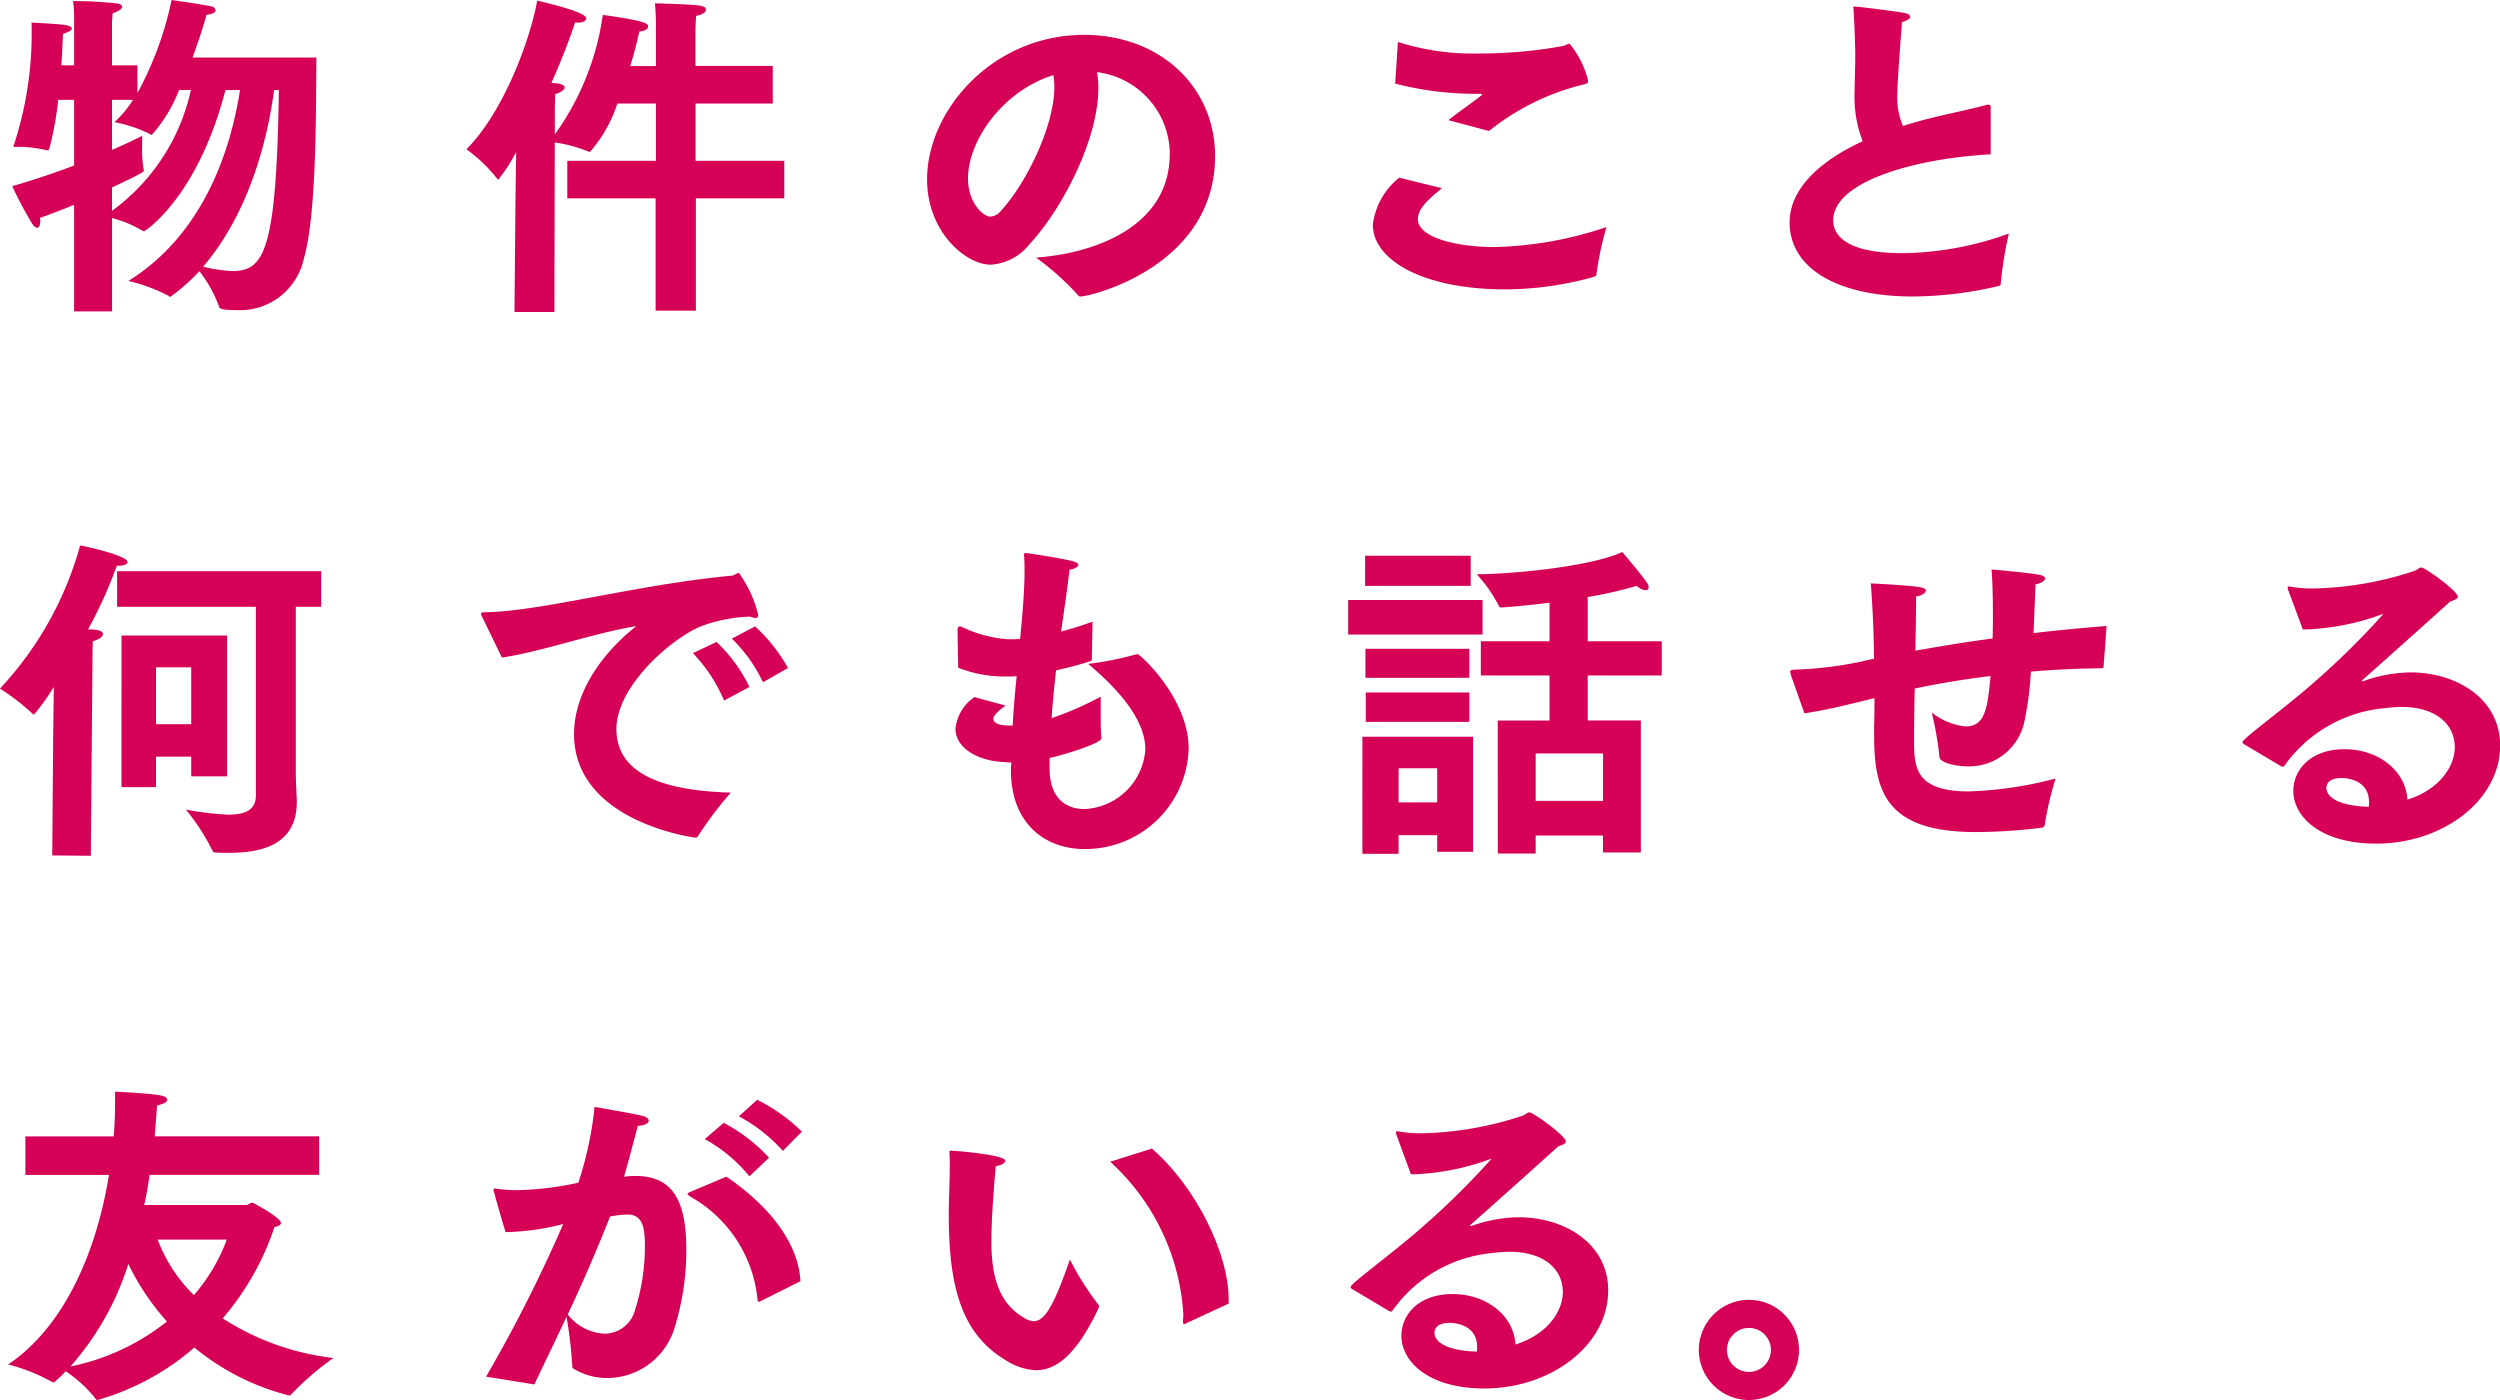 <svg xmlns="http://www.w3.org/2000/svg" width="151.918" height="85.075" viewBox="0 0 151.918 85.075"><path d="M4.44,12.442c-.638.267-1.337.535-2.077.8a.761.761,0,0,1,.021.206c0,.246-.083.39-.186.39s-.2-.082-.308-.246A23.6,23.6,0,0,1,.677,11.311c1.316-.37,2.612-.822,3.763-1.254V6.067H3.474a20.168,20.168,0,0,1-.534,2.941c-.021.082-.042.123-.124.123a.272.272,0,0,1-.124-.02A7.489,7.489,0,0,0,.841,8.925h-.1a21.7,21.7,0,0,0,1.11-7.548s1.522.062,2.056.145c.227.041.391.1.391.206s-.143.206-.534.328c-.021.349-.042,1.07-.1,1.913H4.44V1.192A7.8,7.8,0,0,0,4.378.061,26.439,26.439,0,0,1,7.031.206c.247.041.33.124.33.206,0,.143-.33.328-.576.39-.021.268-.042.391-.042.618v2.55H8.286V5.656A20.586,20.586,0,0,0,10.363,0s1.749.246,2.426.391a.285.285,0,0,1,.247.246c0,.1-.124.206-.555.267-.124.494-.433,1.461-.843,2.592h7.527c-.042,2.859.041,9.44-.761,12.2a3.975,3.975,0,0,1-4.154,3.147c-.925,0-.967-.124-.988-.165a7.661,7.661,0,0,0-1.213-2.2,11.313,11.313,0,0,1-1.768,1.563.192.192,0,0,1-.1-.061,9.991,9.991,0,0,0-2.447-.906c4.545-2.817,6.211-7.9,6.787-11.6h-.885c-1.707,6.581-4.915,8.576-4.935,8.576a.153.153,0,0,1-.124-.041,7.4,7.4,0,0,0-1.831-.761v5.676H4.44Zm2.3.37A12.326,12.326,0,0,0,11.536,5.47h-.72A8.843,8.843,0,0,1,9.15,8.206a.192.192,0,0,1-.1-.061,8.32,8.32,0,0,0-2.159-.72A6.738,6.738,0,0,0,8.019,6.067H6.743V9.111c.885-.391,1.543-.7,1.831-.864V8.8a7.336,7.336,0,0,0,.082,1.44.356.356,0,0,1,.021.123c0,.062,0,.124-1.934,1.028ZM16.595,5.47c-.37,2.756-1.419,7.363-4.319,10.735a9.189,9.189,0,0,0,1.768.268c1.953,0,2.694-1.213,2.838-11Z" transform="translate(0.064)" fill="#d60056"/><path d="M28.867,12.089c0-.206.021-1.5.041-2.859a9.775,9.775,0,0,1-1.089,1.686c-.021,0-.061-.041-.082-.082a9.261,9.261,0,0,0-1.851-1.768c2.221-2.221,3.846-6.54,4.3-9.028.021,0,2.982.658,2.982,1.069,0,.145-.2.267-.514.267-.042,0-.1-.02-.164-.02-.268.822-.761,2.159-1.44,3.681.1,0,.206.02.288.02.37.042.514.145.514.247,0,.164-.246.328-.575.411,0,.1-.021.906-.021.906V8.162A16.243,16.243,0,0,0,34.173.9c2.283.33,2.756.473,2.756.7,0,.143-.185.288-.535.309-.1.411-.267,1.192-.555,2.1H37.4V1.642A13.969,13.969,0,0,0,37.34.2s2.119.041,2.777.143c.206.042.328.124.328.247s-.185.288-.6.37c-.021.288-.042.658-.042.843v2.2H44.5V6.289H39.808V9.766H45.2v2.282H39.828v6.828H37.381V12.048H32.014V9.766H37.4V6.289H35.057A8.439,8.439,0,0,1,33.391,9.23a.154.154,0,0,1-.082-.021,8.607,8.607,0,0,0-2.056-.555l-.021,10.3H28.805Z" transform="translate(2.458 0.004)" fill="#d60056"/><path d="M66.2,9.174A5.038,5.038,0,0,0,61.775,4.2a4.873,4.873,0,0,1,.082.967c0,3.126-2.2,7.363-4.195,9.5A3.241,3.241,0,0,1,55.316,15.9c-1.5,0-3.866-1.974-3.866-5.183,0-4.175,3.969-8.782,9.543-8.782,4.607,0,7.959,3.147,7.959,7.383-.021,6.7-7.568,8.515-8.185,8.515a.156.156,0,0,1-.145-.082,16.455,16.455,0,0,0-2.55-2.283c3.5-.246,8.124-1.851,8.124-6.293m-12.257,1.48c0,1.543.967,2.324,1.337,2.324a.914.914,0,0,0,.679-.37c1.521-1.665,3.228-5.121,3.228-7.506a4.039,4.039,0,0,0-.061-.72c-2.962.906-5.183,3.887-5.183,6.273" transform="translate(4.886 0.184)" fill="#d60056"/><path d="M80.386,11.214c-.864.719-1.461,1.234-1.461,1.892,0,1.09,2.3,1.686,4.669,1.686a22.837,22.837,0,0,0,6.787-1.213,20.09,20.09,0,0,0-.6,2.817c0,.145-.041.164-.164.206a20.017,20.017,0,0,1-5.388.761c-4.956,0-8.041-1.768-8.041-3.929a4.333,4.333,0,0,1,1.6-2.858ZM77.712,2.329a15.014,15.014,0,0,0,4.956.7,27.861,27.861,0,0,0,5.06-.453c.164-.02.309-.143.412-.143a5.559,5.559,0,0,1,1.131,2.262c0,.164-.124.185-.391.246a14.677,14.677,0,0,0-5.636,2.8L80.777,7.08c.616-.494,1.46-1.07,1.953-1.461.061-.061.1-.082.1-.1,0-.041-.082-.041-.124-.041a19.6,19.6,0,0,1-5.162-.618Z" transform="translate(7.236 0.221)" fill="#d60056"/><path d="M111.53,9.345c-4.586.246-9.563,1.646-9.563,4.011,0,.534.247,1.994,4.217,1.994a19.487,19.487,0,0,0,6.457-1.192,22.73,22.73,0,0,0-.493,3.044.135.135,0,0,1-.124.143,23.335,23.335,0,0,1-5.2.638c-4.73,0-7.507-1.79-7.507-4.5,0-1.933,1.667-3.66,4.442-4.935a7.336,7.336,0,0,1-.493-2.941c0-.679.041-1.419.041-2.222,0-.658-.041-1.707-.1-2.817,0-.061-.021-.1-.021-.145s.021-.061.083-.061c.185,0,2.632.309,3.023.391.226.042.349.124.349.227,0,.123-.185.246-.494.328-.061.719-.288,3.744-.288,4.463a4.316,4.316,0,0,0,.349,1.851c.515-.164,1.07-.328,1.667-.473.987-.246,2.571-.576,3.373-.8a.4.4,0,0,1,.145-.021c.1,0,.143.042.143.143v2.88Z" transform="translate(9.432 0.034)" fill="#d60056"/><path d="M3.229,42.2c0-.227.02-1.769.041-3.332a12.326,12.326,0,0,1-1.213,1.686c-.021,0-.041-.021-.061-.042a13.518,13.518,0,0,0-2-1.542,20.784,20.784,0,0,0,4.874-8.7c.37.061,2.88.616,2.88,1.007,0,.124-.206.227-.515.227H7.1a27.414,27.414,0,0,1-1.749,3.866c.227,0,.391.021.433.021.328.041.473.143.473.267,0,.143-.227.328-.618.431-.02.164-.02,1.194-.02,1.194l-.1,11.845-2.345-.021ZM15.548,34H7.116V31.837h12.4V34H17.975v9.831c0,1.008.061,1.789.061,1.934v.1c0,2.653-2.241,3.085-4.134,3.085-.288,0-.555,0-.8-.021-.1,0-.164-.02-.185-.1a12.83,12.83,0,0,0-1.625-2.509,17.809,17.809,0,0,0,2.592.309c1.028,0,1.665-.288,1.665-1.173ZM7.383,35.744H13.8V44.3H11.62V43.107H9.481v1.851h-2.1Zm4.236,1.933H9.481v3.455H11.62Z" transform="translate(0 2.875)" fill="#d60056"/><path d="M26.795,34.531a.886.886,0,0,1-.1-.247c0-.082.083-.1.268-.1,3.455-.061,9.089-1.665,14.951-2.221a.437.437,0,0,0,.227-.082.6.6,0,0,1,.227-.083,7.321,7.321,0,0,1,1.172,2.55c0,.124-.061.186-.164.186a1.267,1.267,0,0,1-.33-.083,9.341,9.341,0,0,0-2.9.556c-1.789.678-5.224,3.64-5.224,6.272,0,3.044,3.517,3.763,6.952,3.866a22.737,22.737,0,0,0-2,2.653.15.15,0,0,1-.124.082H39.69c-.576-.082-7.342-1.152-7.342-6.293,0-2.119,1.233-4.524,3.783-6.561-2.776.473-5.7,1.543-8.164,1.913Zm14.212,1.46a9.326,9.326,0,0,1,2,2.735l-1.543.822a9.571,9.571,0,0,0-1.892-2.879Zm2.344-.946a10.075,10.075,0,0,1,2,2.529l-1.522.864a9.214,9.214,0,0,0-1.892-2.653Z" transform="translate(2.535 3.02)" fill="#d60056"/><path d="M56.421,43.417a2.6,2.6,0,0,1-.412-.021c-1.665-.061-2.982-.884-2.982-2.015a2.634,2.634,0,0,1,1.152-1.934l1.892.515c-.433.308-.74.6-.74.822,0,.206.267.391.966.391H56.5c.061-1.049.145-2.056.246-3-.2.02-.39.02-.555.02H56.03a7.585,7.585,0,0,1-2.838-.534s-.041-2.1-.041-2.241c0-.164.02-.267.143-.267a.46.46,0,0,1,.185.061,7.82,7.82,0,0,0,2.714.719c.227,0,.494,0,.761-.02.145-1.543.268-2.9.268-4.114,0-.309,0-.6-.021-.864,0-.061-.021-.1-.021-.143,0-.062.042-.1.143-.1.062,0,2.119.309,2.818.494.246.061.349.143.349.226,0,.124-.267.267-.535.288-.123,1.091-.308,2.365-.514,3.763.637-.164,1.275-.37,1.913-.6l-.042,2.262c0,.082,0,.123-.1.143-.637.206-1.337.391-2.077.555-.1.946-.206,1.934-.267,2.9a19.278,19.278,0,0,0,2.982-1.3v.967c0,.534,0,1.152.042,1.5v.061c0,.288-2.119.967-3.147,1.194v.637c0,1.768.946,2.468,2.119,2.468a3.89,3.89,0,0,0,3.7-3.62c0-1.707-1.461-3.516-3.475-5.2a19.981,19.981,0,0,0,2.9-.576.231.231,0,0,1,.1-.02c.143,0,3.105,2.673,3.105,5.738a6.282,6.282,0,0,1-6.314,6.108c-2.51,0-4.484-1.645-4.484-4.771v-.185Z" transform="translate(5.036 2.914)" fill="#d60056"/><path d="M74.819,33.551h8.165v2.1H74.819Zm.863,8.309h6.725v6.993h-2.18V47.844H77.883v1.131h-2.2Zm.165-11h6.417v1.831H75.847Zm.02,5.656h6.314V38.28H75.867Zm.021,2.653h6.293v1.789H75.888Zm4.339,4.608H77.883V45.85h2.344Zm3.681-2.9h3.147V38.137H82.88V36.06h4.175V33.716c-1.007.124-2.016.227-2.9.288-.1,0-.145,0-.185-.1a8.545,8.545,0,0,0-1.337-1.913c2.777-.041,7.157-.555,8.843-1.357.082.1,1.173,1.377,1.5,1.871a.441.441,0,0,1,.1.267.172.172,0,0,1-.185.185.82.82,0,0,1-.534-.267,24.548,24.548,0,0,1-2.982.679V36.06h4.5v2.077h-4.5v2.735h3.228v8.021h-2.3V47.865H86.212v1.091h-2.3Zm6.4,2H86.212v2.88h4.093Z" transform="translate(7.106 2.909)" fill="#d60056"/><path d="M99.393,38.024a1.139,1.139,0,0,1-.041-.206c0-.082.041-.1.2-.124a23.342,23.342,0,0,0,4.114-.493c.246-.062.514-.124.781-.165-.02-1.5-.082-3.064-.2-4.586,0,0,2.18.1,2.961.227.268.041.391.123.391.2,0,.145-.267.33-.6.37,0,.864-.02,2.057-.041,3.291,1.4-.247,2.962-.515,4.689-.741.021-.493.021-1.007.021-1.5,0-.966-.021-1.912-.082-2.694,0,0,2.18.185,2.92.328.227.042.33.124.33.227,0,.124-.227.288-.576.349-.042.946-.082,1.974-.124,2.962q2.1-.246,4.442-.431l-.185,2.467a.1.1,0,0,1-.1.1c-1.5.021-2.941.082-4.319.206a19.486,19.486,0,0,1-.37,2.92,3.432,3.432,0,0,1-3.435,2.838c-.761,0-1.749-.226-1.749-.576a19.315,19.315,0,0,0-.473-2.694,4.05,4.05,0,0,0,2.057.843c1.213,0,1.337-1.152,1.522-3.065-1.687.206-3.25.473-4.608.761-.041,1.707-.041,3.044-.041,3.208,0,1.6.1,3.044,3.331,3.044a23.314,23.314,0,0,0,5.266-.782,20.441,20.441,0,0,0-.658,2.8.2.2,0,0,1-.165.185,33.143,33.143,0,0,1-4.01.267c-5.47,0-6.191-2.447-6.191-5.882v-.658c.021-.494.021-1.049.021-1.6l-.411.1c-1.317.33-2.777.679-3.847.822Z" transform="translate(9.436 3.002)" fill="#d60056"/><path d="M124.509,42.21a.192.192,0,0,1-.062-.1c0-.185,1.934-1.6,3.662-3.044a48.127,48.127,0,0,0,4.853-4.69c.021-.02.042-.02.042-.041h-.021a.222.222,0,0,0-.1.021,14.99,14.99,0,0,1-4.5.9h-.267L127.2,32.79v-.061c0-.061.021-.082.062-.082h.041a7.614,7.614,0,0,0,1.461.123A20.642,20.642,0,0,0,134.9,31.7c.226-.082.288-.206.412-.206.246,0,2.221,1.44,2.221,1.768,0,.145-.206.206-.473.309-1.564,1.419-3.826,3.435-5.285,4.73-.042.042-.061.061-.061.082s.02.021.041.021a.121.121,0,0,0,.082-.021,8.928,8.928,0,0,1,2.8-.515c2.858,0,5.47,1.625,5.47,4.442,0,3.332-3.475,5.964-7.528,5.964-3.413,0-5.038-1.645-5.038-3.208,0-1.275,1.049-2.529,3.105-2.529,2.138,0,3.743,1.379,3.825,3.065,2.016-.638,2.88-2.077,2.88-3.189,0-1.316-1.049-2.447-3.27-2.447a9.91,9.91,0,0,0-1.049.082,8.372,8.372,0,0,0-6.006,3.456c-.041.061-.082.1-.123.1s-.062-.021-.124-.042Zm7.63,3.537c0-1.461-1.583-1.461-1.665-1.461-.247,0-.925.042-.925.618,0,.124.041,1.049,2.57,1.131a1.443,1.443,0,0,0,.021-.288" transform="translate(11.819 2.991)" fill="#d60056"/><path d="M1.5,63.3H6.867c.062-.719.083-1.419.083-2.1v-.618s2.076.1,2.734.227c.268.041.433.143.433.267s-.185.246-.616.349c-.042.555-.083,1.173-.145,1.871H19.35v2.344H9.047c-.082.6-.185,1.214-.328,1.831h6.211c.124,0,.227-.143.37-.143.021,0,1.728.9,1.728,1.234,0,.123-.164.206-.391.246a16.491,16.491,0,0,1-3.147,5.553,15.762,15.762,0,0,0,6.725,2.407,17.554,17.554,0,0,0-2.571,2.221.112.112,0,0,1-.1.062,14.72,14.72,0,0,1-5.778-2.92A15.35,15.35,0,0,1,5.88,79.321a.113.113,0,0,1-.1-.062,7.982,7.982,0,0,0-1.831-1.686c-.2.227-.431.433-.658.638-.041.02-.061.041-.1.041a.074.074,0,0,1-.061-.021A10.84,10.84,0,0,0,.45,77.162C3.967,74.8,5.859,70.107,6.579,65.644H1.5Zm8.6,11.25a14.854,14.854,0,0,1-2.344-3.5,17.2,17.2,0,0,1-3.517,6.231A13.769,13.769,0,0,0,10.1,74.549M9.54,69.573a9.27,9.27,0,0,0,2.2,3.373,10.923,10.923,0,0,0,2-3.373Z" transform="translate(0.043 5.754)" fill="#d60056"/><path d="M26.975,77.859a89.8,89.8,0,0,0,4.689-9.276,15.117,15.117,0,0,1-3.5.494c-.185-.555-.74-2.529-.74-2.571a.094.094,0,0,1,.1-.082c.041,0,.082.021.123.021a9.564,9.564,0,0,0,1.234.082,19.6,19.6,0,0,0,3.7-.452,21.512,21.512,0,0,0,.987-4.608s2.428.412,2.941.555c.247.062.35.186.35.288,0,.145-.247.288-.658.309-.185.658-.515,1.974-.843,3.086.226-.021.452-.042.678-.042,2.057,0,3.106,1.172,3.106,4.442a15.733,15.733,0,0,1-.679,4.669,4.286,4.286,0,0,1-4.114,3.167,3.862,3.862,0,0,1-2.036-.555c-.082-.042-.1-.082-.1-.185a26.615,26.615,0,0,0-.349-2.983c-.6,1.3-1.255,2.633-1.955,4.114Zm7.2-2.613a1.925,1.925,0,0,0,1.852-1.439,12.713,12.713,0,0,0,.6-3.866c0-.967-.061-1.934-1.049-1.934a5.681,5.681,0,0,0-1.069.124c-.782,1.974-1.6,3.887-2.571,5.944a3,3,0,0,0,2.241,1.172m7.4-9.542c2.673,1.83,4.38,4.071,4.5,6.354l-2.426,1.213a.348.348,0,0,1-.1.042c-.042,0-.061-.042-.082-.124a8.048,8.048,0,0,0-4.051-6.252c-.145-.1-.206-.143-.206-.184s.082-.083.226-.145Zm-.164-3.271a10.3,10.3,0,0,1,2.755,2.119l-1.192,1.131a9.262,9.262,0,0,0-2.714-2.262Zm2.036-1.4a10.667,10.667,0,0,1,2.714,1.933l-1.151,1.173a9.843,9.843,0,0,0-2.674-2.1Z" transform="translate(2.562 5.797)" fill="#d60056"/><path d="M61.742,73.221a.175.175,0,0,1,.042.124c0,.021-.021.061-.021.082-1.234,2.612-2.447,3.784-3.805,3.784a3.641,3.641,0,0,1-1.789-.576c-2.776-1.625-3.517-4.545-3.517-8.925,0-.843.062-2,.062-2.941,0-.267,0-.515-.021-.741,0-.123,0-.164.082-.164.145,0,3.311.247,3.311.618,0,.123-.206.267-.576.328-.061.6-.267,3.044-.267,4.545,0,1.871.309,3.723,2.016,4.689a1.1,1.1,0,0,0,.555.186c.679,0,1.234-.967,2.2-3.744a17.215,17.215,0,0,0,1.728,2.735m5.306,1.152c-.042.021-.061.041-.1.041s-.061-.061-.061-.184c0-.145.021-.268.021-.412a13.659,13.659,0,0,0-4.443-9.276l2.53-.8c2.653,2.3,4.668,6.354,4.668,9.172v.247Z" transform="translate(5.001 6.054)" fill="#d60056"/><path d="M75.012,72.446a.192.192,0,0,1-.062-.1c0-.185,1.934-1.6,3.662-3.044a48.125,48.125,0,0,0,4.853-4.69c.021-.02.042-.02.042-.041h-.021a.222.222,0,0,0-.1.021,14.99,14.99,0,0,1-4.5.9h-.267l-.906-2.468v-.061c0-.062.021-.082.062-.082h.041a7.614,7.614,0,0,0,1.461.123A20.642,20.642,0,0,0,85.4,61.937c.226-.082.288-.206.412-.206.246,0,2.221,1.44,2.221,1.768,0,.145-.206.206-.473.309-1.564,1.419-3.826,3.435-5.285,4.73-.042.042-.061.061-.061.082s.02.021.041.021a.121.121,0,0,0,.082-.021,8.928,8.928,0,0,1,2.8-.515c2.858,0,5.47,1.625,5.47,4.442,0,3.332-3.475,5.964-7.528,5.964-3.413,0-5.038-1.645-5.038-3.208,0-1.275,1.049-2.529,3.105-2.529,2.138,0,3.743,1.379,3.825,3.065,2.016-.638,2.88-2.077,2.88-3.189,0-1.316-1.049-2.447-3.27-2.447a9.911,9.911,0,0,0-1.049.082,8.372,8.372,0,0,0-6.006,3.456c-.041.061-.082.1-.123.1s-.062-.021-.124-.042Zm7.63,3.537c0-1.461-1.583-1.461-1.665-1.461-.247,0-.925.042-.925.618,0,.124.041,1.049,2.57,1.131a1.443,1.443,0,0,0,.021-.288" transform="translate(7.118 5.863)" fill="#d60056"/><path d="M97.323,72.136a3.044,3.044,0,1,1-3.044,3.044,3.051,3.051,0,0,1,3.044-3.044m0,4.381a1.337,1.337,0,1,0-1.337-1.337,1.335,1.335,0,0,0,1.337,1.337" transform="translate(8.954 6.851)" fill="#d60056"/></svg>